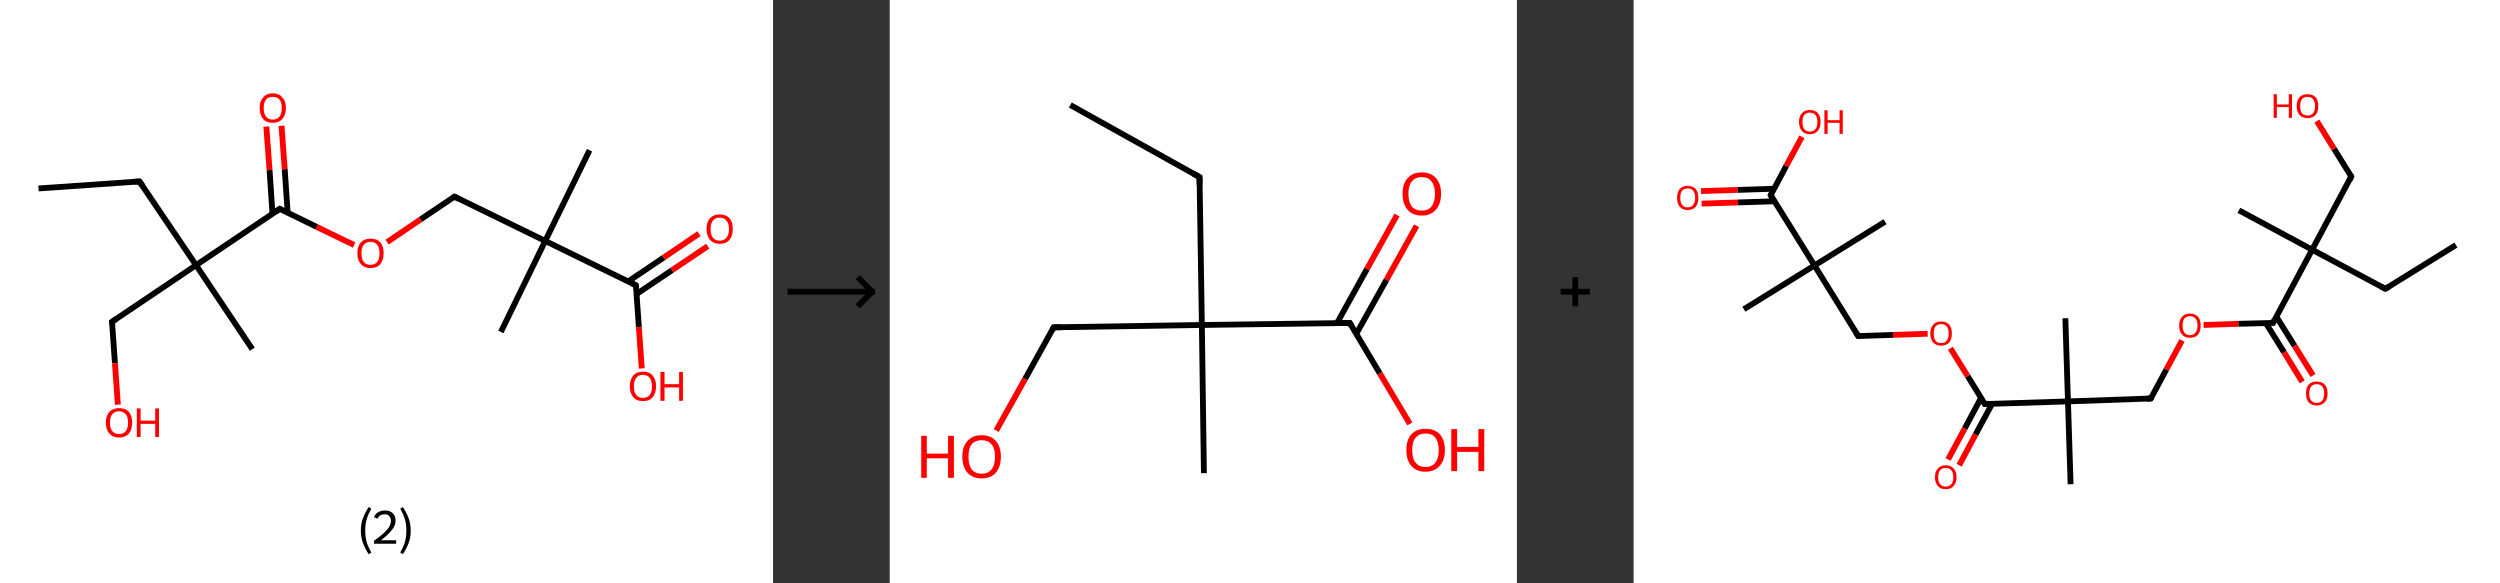 <?xml version='1.0' encoding='ASCII' standalone='yes'?>
<svg xmlns="http://www.w3.org/2000/svg" xmlns:xlink="http://www.w3.org/1999/xlink" version="1.1" width="857.0px" viewBox="0 0 857.0 200.0" height="200.0px">
  <rect x="0" y="0" width="857.0" height="200.0" fill="#333333" stroke="none"/>
  <g>
    <g transform="translate(0, 0) scale(1 1) "><!-- END OF HEADER -->
<rect style="opacity:1.0;fill:#FFFFFF;stroke:none" width="265.0" height="200.0" x="0.0" y="0.0"> </rect>
<path class="bond-0 atom-0 atom-1" d="M 13.2,64.6 L 47.8,62.2" style="fill:none;fill-rule:evenodd;stroke:#000000;stroke-width:2.0px;stroke-linecap:butt;stroke-linejoin:miter;stroke-opacity:1"/>
<path class="bond-1 atom-1 atom-2" d="M 47.8,62.2 L 67.2,90.9" style="fill:none;fill-rule:evenodd;stroke:#000000;stroke-width:2.0px;stroke-linecap:butt;stroke-linejoin:miter;stroke-opacity:1"/>
<path class="bond-2 atom-2 atom-3" d="M 67.2,90.9 L 86.5,119.7" style="fill:none;fill-rule:evenodd;stroke:#000000;stroke-width:2.0px;stroke-linecap:butt;stroke-linejoin:miter;stroke-opacity:1"/>
<path class="bond-3 atom-2 atom-4" d="M 67.2,90.9 L 38.4,110.3" style="fill:none;fill-rule:evenodd;stroke:#000000;stroke-width:2.0px;stroke-linecap:butt;stroke-linejoin:miter;stroke-opacity:1"/>
<path class="bond-4 atom-4 atom-5" d="M 38.4,110.3 L 39.4,124.5" style="fill:none;fill-rule:evenodd;stroke:#000000;stroke-width:2.0px;stroke-linecap:butt;stroke-linejoin:miter;stroke-opacity:1"/>
<path class="bond-4 atom-4 atom-5" d="M 39.4,124.5 L 40.4,138.7" style="fill:none;fill-rule:evenodd;stroke:#FF0000;stroke-width:2.0px;stroke-linecap:butt;stroke-linejoin:miter;stroke-opacity:1"/>
<path class="bond-5 atom-2 atom-6" d="M 67.2,90.9 L 95.9,71.6" style="fill:none;fill-rule:evenodd;stroke:#000000;stroke-width:2.0px;stroke-linecap:butt;stroke-linejoin:miter;stroke-opacity:1"/>
<path class="bond-6 atom-6 atom-7" d="M 98.6,72.9 L 97.6,58.0" style="fill:none;fill-rule:evenodd;stroke:#000000;stroke-width:2.0px;stroke-linecap:butt;stroke-linejoin:miter;stroke-opacity:1"/>
<path class="bond-6 atom-6 atom-7" d="M 97.6,58.0 L 96.5,43.1" style="fill:none;fill-rule:evenodd;stroke:#FF0000;stroke-width:2.0px;stroke-linecap:butt;stroke-linejoin:miter;stroke-opacity:1"/>
<path class="bond-6 atom-6 atom-7" d="M 93.4,73.2 L 92.4,58.3" style="fill:none;fill-rule:evenodd;stroke:#000000;stroke-width:2.0px;stroke-linecap:butt;stroke-linejoin:miter;stroke-opacity:1"/>
<path class="bond-6 atom-6 atom-7" d="M 92.4,58.3 L 91.3,43.4" style="fill:none;fill-rule:evenodd;stroke:#FF0000;stroke-width:2.0px;stroke-linecap:butt;stroke-linejoin:miter;stroke-opacity:1"/>
<path class="bond-7 atom-6 atom-8" d="M 95.9,71.6 L 108.6,77.8" style="fill:none;fill-rule:evenodd;stroke:#000000;stroke-width:2.0px;stroke-linecap:butt;stroke-linejoin:miter;stroke-opacity:1"/>
<path class="bond-7 atom-6 atom-8" d="M 108.6,77.8 L 121.4,84.0" style="fill:none;fill-rule:evenodd;stroke:#FF0000;stroke-width:2.0px;stroke-linecap:butt;stroke-linejoin:miter;stroke-opacity:1"/>
<path class="bond-8 atom-8 atom-9" d="M 132.7,83.0 L 144.2,75.2" style="fill:none;fill-rule:evenodd;stroke:#FF0000;stroke-width:2.0px;stroke-linecap:butt;stroke-linejoin:miter;stroke-opacity:1"/>
<path class="bond-8 atom-8 atom-9" d="M 144.2,75.2 L 155.8,67.4" style="fill:none;fill-rule:evenodd;stroke:#000000;stroke-width:2.0px;stroke-linecap:butt;stroke-linejoin:miter;stroke-opacity:1"/>
<path class="bond-9 atom-9 atom-10" d="M 155.8,67.4 L 186.9,82.6" style="fill:none;fill-rule:evenodd;stroke:#000000;stroke-width:2.0px;stroke-linecap:butt;stroke-linejoin:miter;stroke-opacity:1"/>
<path class="bond-10 atom-10 atom-11" d="M 186.9,82.6 L 171.7,113.8" style="fill:none;fill-rule:evenodd;stroke:#000000;stroke-width:2.0px;stroke-linecap:butt;stroke-linejoin:miter;stroke-opacity:1"/>
<path class="bond-11 atom-10 atom-12" d="M 186.9,82.6 L 202.1,51.5" style="fill:none;fill-rule:evenodd;stroke:#000000;stroke-width:2.0px;stroke-linecap:butt;stroke-linejoin:miter;stroke-opacity:1"/>
<path class="bond-12 atom-10 atom-13" d="M 186.9,82.6 L 218.0,97.8" style="fill:none;fill-rule:evenodd;stroke:#000000;stroke-width:2.0px;stroke-linecap:butt;stroke-linejoin:miter;stroke-opacity:1"/>
<path class="bond-13 atom-13 atom-14" d="M 218.2,100.8 L 230.4,92.6" style="fill:none;fill-rule:evenodd;stroke:#000000;stroke-width:2.0px;stroke-linecap:butt;stroke-linejoin:miter;stroke-opacity:1"/>
<path class="bond-13 atom-13 atom-14" d="M 230.4,92.6 L 242.6,84.4" style="fill:none;fill-rule:evenodd;stroke:#FF0000;stroke-width:2.0px;stroke-linecap:butt;stroke-linejoin:miter;stroke-opacity:1"/>
<path class="bond-13 atom-13 atom-14" d="M 215.3,96.5 L 227.5,88.3" style="fill:none;fill-rule:evenodd;stroke:#000000;stroke-width:2.0px;stroke-linecap:butt;stroke-linejoin:miter;stroke-opacity:1"/>
<path class="bond-13 atom-13 atom-14" d="M 227.5,88.3 L 239.6,80.1" style="fill:none;fill-rule:evenodd;stroke:#FF0000;stroke-width:2.0px;stroke-linecap:butt;stroke-linejoin:miter;stroke-opacity:1"/>
<path class="bond-14 atom-13 atom-15" d="M 218.0,97.8 L 219.0,112.1" style="fill:none;fill-rule:evenodd;stroke:#000000;stroke-width:2.0px;stroke-linecap:butt;stroke-linejoin:miter;stroke-opacity:1"/>
<path class="bond-14 atom-13 atom-15" d="M 219.0,112.1 L 220.0,126.3" style="fill:none;fill-rule:evenodd;stroke:#FF0000;stroke-width:2.0px;stroke-linecap:butt;stroke-linejoin:miter;stroke-opacity:1"/>
<path d="M 46.1,62.3 L 47.8,62.2 L 48.8,63.6" style="fill:none;stroke:#000000;stroke-width:2.0px;stroke-linecap:butt;stroke-linejoin:miter;stroke-opacity:1;"/>
<path d="M 39.9,109.3 L 38.4,110.3 L 38.5,111.0" style="fill:none;stroke:#000000;stroke-width:2.0px;stroke-linecap:butt;stroke-linejoin:miter;stroke-opacity:1;"/>
<path d="M 94.5,72.5 L 95.9,71.6 L 96.5,71.9" style="fill:none;stroke:#000000;stroke-width:2.0px;stroke-linecap:butt;stroke-linejoin:miter;stroke-opacity:1;"/>
<path d="M 155.2,67.8 L 155.8,67.4 L 157.3,68.2" style="fill:none;stroke:#000000;stroke-width:2.0px;stroke-linecap:butt;stroke-linejoin:miter;stroke-opacity:1;"/>
<path d="M 216.5,97.1 L 218.0,97.8 L 218.1,98.5" style="fill:none;stroke:#000000;stroke-width:2.0px;stroke-linecap:butt;stroke-linejoin:miter;stroke-opacity:1;"/>
<path class="atom-5" d="M 36.3 144.9 Q 36.3 142.5, 37.5 141.2 Q 38.7 139.9, 40.8 139.9 Q 43.0 139.9, 44.2 141.2 Q 45.3 142.5, 45.3 144.9 Q 45.3 147.3, 44.2 148.6 Q 43.0 150.0, 40.8 150.0 Q 38.7 150.0, 37.5 148.6 Q 36.3 147.3, 36.3 144.9 M 40.8 148.8 Q 42.3 148.8, 43.1 147.8 Q 43.9 146.8, 43.9 144.9 Q 43.9 142.9, 43.1 142.0 Q 42.3 141.0, 40.8 141.0 Q 39.3 141.0, 38.5 142.0 Q 37.7 142.9, 37.7 144.9 Q 37.7 146.8, 38.5 147.8 Q 39.3 148.8, 40.8 148.8 " fill="#FF0000"/>
<path class="atom-5" d="M 46.9 140.0 L 48.2 140.0 L 48.2 144.2 L 53.2 144.2 L 53.2 140.0 L 54.5 140.0 L 54.5 149.8 L 53.2 149.8 L 53.2 145.3 L 48.2 145.3 L 48.2 149.8 L 46.9 149.8 L 46.9 140.0 " fill="#FF0000"/>
<path class="atom-7" d="M 89.0 37.0 Q 89.0 34.7, 90.2 33.4 Q 91.3 32.0, 93.5 32.0 Q 95.7 32.0, 96.8 33.4 Q 98.0 34.7, 98.0 37.0 Q 98.0 39.4, 96.8 40.8 Q 95.6 42.1, 93.5 42.1 Q 91.3 42.1, 90.2 40.8 Q 89.0 39.4, 89.0 37.0 M 93.5 41.0 Q 95.0 41.0, 95.8 40.0 Q 96.6 39.0, 96.6 37.0 Q 96.6 35.1, 95.8 34.1 Q 95.0 33.2, 93.5 33.2 Q 92.0 33.2, 91.2 34.1 Q 90.4 35.1, 90.4 37.0 Q 90.4 39.0, 91.2 40.0 Q 92.0 41.0, 93.5 41.0 " fill="#FF0000"/>
<path class="atom-8" d="M 122.5 86.8 Q 122.5 84.4, 123.7 83.1 Q 124.9 81.8, 127.0 81.8 Q 129.2 81.8, 130.4 83.1 Q 131.5 84.4, 131.5 86.8 Q 131.5 89.2, 130.4 90.5 Q 129.2 91.9, 127.0 91.9 Q 124.9 91.9, 123.7 90.5 Q 122.5 89.2, 122.5 86.8 M 127.0 90.8 Q 128.5 90.8, 129.3 89.8 Q 130.1 88.8, 130.1 86.8 Q 130.1 84.9, 129.3 83.9 Q 128.5 82.9, 127.0 82.9 Q 125.5 82.9, 124.7 83.9 Q 123.9 84.9, 123.9 86.8 Q 123.9 88.8, 124.7 89.8 Q 125.5 90.8, 127.0 90.8 " fill="#FF0000"/>
<path class="atom-14" d="M 242.2 78.5 Q 242.2 76.1, 243.4 74.8 Q 244.6 73.5, 246.7 73.5 Q 248.9 73.5, 250.1 74.8 Q 251.2 76.1, 251.2 78.5 Q 251.2 80.9, 250.1 82.2 Q 248.9 83.6, 246.7 83.6 Q 244.6 83.6, 243.4 82.2 Q 242.2 80.9, 242.2 78.5 M 246.7 82.5 Q 248.2 82.5, 249.0 81.5 Q 249.9 80.5, 249.9 78.5 Q 249.9 76.6, 249.0 75.6 Q 248.2 74.6, 246.7 74.6 Q 245.2 74.6, 244.4 75.6 Q 243.6 76.6, 243.6 78.5 Q 243.6 80.5, 244.4 81.5 Q 245.2 82.5, 246.7 82.5 " fill="#FF0000"/>
<path class="atom-15" d="M 215.9 132.4 Q 215.9 130.1, 217.1 128.7 Q 218.2 127.4, 220.4 127.4 Q 222.6 127.4, 223.7 128.7 Q 224.9 130.1, 224.9 132.4 Q 224.9 134.8, 223.7 136.2 Q 222.6 137.5, 220.4 137.5 Q 218.2 137.5, 217.1 136.2 Q 215.9 134.8, 215.9 132.4 M 220.4 136.4 Q 221.9 136.4, 222.7 135.4 Q 223.5 134.4, 223.5 132.4 Q 223.5 130.5, 222.7 129.5 Q 221.9 128.5, 220.4 128.5 Q 218.9 128.5, 218.1 129.5 Q 217.3 130.5, 217.3 132.4 Q 217.3 134.4, 218.1 135.4 Q 218.9 136.4, 220.4 136.4 " fill="#FF0000"/>
<path class="atom-15" d="M 226.4 127.5 L 227.8 127.5 L 227.8 131.7 L 232.8 131.7 L 232.8 127.5 L 234.1 127.5 L 234.1 137.4 L 232.8 137.4 L 232.8 132.8 L 227.8 132.8 L 227.8 137.4 L 226.4 137.4 L 226.4 127.5 " fill="#FF0000"/>
<path class="legend" d="M 123.7 181.9 Q 123.7 179.6, 124.4 177.7 Q 125.1 175.8, 126.4 173.8 L 127.3 174.4 Q 126.2 176.3, 125.7 178.0 Q 125.2 179.7, 125.2 181.9 Q 125.2 184.0, 125.7 185.8 Q 126.2 187.5, 127.3 189.4 L 126.4 190.0 Q 125.1 188.0, 124.4 186.1 Q 123.7 184.2, 123.7 181.9 " fill="#000000"/>
<path class="legend" d="M 128.2 177.3 Q 128.6 176.2, 129.6 175.6 Q 130.6 175.0, 132.0 175.0 Q 133.7 175.0, 134.6 175.9 Q 135.6 176.8, 135.6 178.5 Q 135.6 180.2, 134.3 181.7 Q 133.1 183.3, 130.6 185.2 L 135.8 185.2 L 135.8 186.4 L 128.2 186.4 L 128.2 185.4 Q 130.3 183.9, 131.5 182.8 Q 132.8 181.6, 133.4 180.6 Q 134.0 179.6, 134.0 178.6 Q 134.0 177.5, 133.4 176.9 Q 132.9 176.3, 132.0 176.3 Q 131.1 176.3, 130.4 176.6 Q 129.8 177.0, 129.4 177.8 L 128.2 177.3 " fill="#000000"/>
<path class="legend" d="M 140.8 181.9 Q 140.8 184.2, 140.1 186.1 Q 139.4 188.0, 138.1 190.0 L 137.2 189.4 Q 138.3 187.5, 138.8 185.8 Q 139.3 184.0, 139.3 181.9 Q 139.3 179.7, 138.8 178.0 Q 138.3 176.3, 137.2 174.4 L 138.1 173.8 Q 139.4 175.8, 140.1 177.7 Q 140.8 179.6, 140.8 181.9 " fill="#000000"/>
</g>
    <g transform="translate(265.0, 0) scale(1 1) "><line x1="5" y1="100" x2="35" y2="100" style="stroke:rgb(0,0,0);stroke-width:2"/>
  <line x1="34" y1="100" x2="29" y2="95" style="stroke:rgb(0,0,0);stroke-width:2"/>
  <line x1="34" y1="100" x2="29" y2="105" style="stroke:rgb(0,0,0);stroke-width:2"/>
</g>
    <g transform="translate(305.0, 0) scale(1 1) "><!-- END OF HEADER -->
<rect style="opacity:1.0;fill:#FFFFFF;stroke:none" width="215.0" height="200.0" x="0.0" y="0.0"> </rect>
<path class="bond-0 atom-0 atom-1" d="M 61.9,36.0 L 106.2,60.7" style="fill:none;fill-rule:evenodd;stroke:#000000;stroke-width:2.0px;stroke-linecap:butt;stroke-linejoin:miter;stroke-opacity:1"/>
<path class="bond-1 atom-1 atom-2" d="M 106.2,60.7 L 107.0,111.4" style="fill:none;fill-rule:evenodd;stroke:#000000;stroke-width:2.0px;stroke-linecap:butt;stroke-linejoin:miter;stroke-opacity:1"/>
<path class="bond-2 atom-2 atom-3" d="M 107.0,111.4 L 107.7,162.2" style="fill:none;fill-rule:evenodd;stroke:#000000;stroke-width:2.0px;stroke-linecap:butt;stroke-linejoin:miter;stroke-opacity:1"/>
<path class="bond-3 atom-2 atom-4" d="M 107.0,111.4 L 56.2,112.2" style="fill:none;fill-rule:evenodd;stroke:#000000;stroke-width:2.0px;stroke-linecap:butt;stroke-linejoin:miter;stroke-opacity:1"/>
<path class="bond-4 atom-4 atom-5" d="M 56.2,112.2 L 46.4,129.9" style="fill:none;fill-rule:evenodd;stroke:#000000;stroke-width:2.0px;stroke-linecap:butt;stroke-linejoin:miter;stroke-opacity:1"/>
<path class="bond-4 atom-4 atom-5" d="M 46.4,129.9 L 36.5,147.6" style="fill:none;fill-rule:evenodd;stroke:#FF0000;stroke-width:2.0px;stroke-linecap:butt;stroke-linejoin:miter;stroke-opacity:1"/>
<path class="bond-5 atom-2 atom-6" d="M 107.0,111.4 L 157.7,110.7" style="fill:none;fill-rule:evenodd;stroke:#000000;stroke-width:2.0px;stroke-linecap:butt;stroke-linejoin:miter;stroke-opacity:1"/>
<path class="bond-6 atom-6 atom-7" d="M 159.9,114.5 L 170.3,95.9" style="fill:none;fill-rule:evenodd;stroke:#000000;stroke-width:2.0px;stroke-linecap:butt;stroke-linejoin:miter;stroke-opacity:1"/>
<path class="bond-6 atom-6 atom-7" d="M 170.3,95.9 L 180.6,77.4" style="fill:none;fill-rule:evenodd;stroke:#FF0000;stroke-width:2.0px;stroke-linecap:butt;stroke-linejoin:miter;stroke-opacity:1"/>
<path class="bond-6 atom-6 atom-7" d="M 153.3,110.8 L 163.6,92.2" style="fill:none;fill-rule:evenodd;stroke:#000000;stroke-width:2.0px;stroke-linecap:butt;stroke-linejoin:miter;stroke-opacity:1"/>
<path class="bond-6 atom-6 atom-7" d="M 163.6,92.2 L 173.9,73.7" style="fill:none;fill-rule:evenodd;stroke:#FF0000;stroke-width:2.0px;stroke-linecap:butt;stroke-linejoin:miter;stroke-opacity:1"/>
<path class="bond-7 atom-6 atom-8" d="M 157.7,110.7 L 168.0,128.0" style="fill:none;fill-rule:evenodd;stroke:#000000;stroke-width:2.0px;stroke-linecap:butt;stroke-linejoin:miter;stroke-opacity:1"/>
<path class="bond-7 atom-6 atom-8" d="M 168.0,128.0 L 178.3,145.3" style="fill:none;fill-rule:evenodd;stroke:#FF0000;stroke-width:2.0px;stroke-linecap:butt;stroke-linejoin:miter;stroke-opacity:1"/>
<path d="M 104.0,59.5 L 106.2,60.7 L 106.2,63.3" style="fill:none;stroke:#000000;stroke-width:2.0px;stroke-linecap:butt;stroke-linejoin:miter;stroke-opacity:1;"/>
<path d="M 58.8,112.2 L 56.2,112.2 L 55.7,113.1" style="fill:none;stroke:#000000;stroke-width:2.0px;stroke-linecap:butt;stroke-linejoin:miter;stroke-opacity:1;"/>
<path d="M 155.1,110.7 L 157.7,110.7 L 158.2,111.6" style="fill:none;stroke:#000000;stroke-width:2.0px;stroke-linecap:butt;stroke-linejoin:miter;stroke-opacity:1;"/>
<path class="atom-5" d="M 10.8 149.4 L 12.7 149.4 L 12.7 155.5 L 20.0 155.5 L 20.0 149.4 L 22.0 149.4 L 22.0 163.8 L 20.0 163.8 L 20.0 157.1 L 12.7 157.1 L 12.7 163.8 L 10.8 163.8 L 10.8 149.4 " fill="#FF0000"/>
<path class="atom-5" d="M 24.9 156.5 Q 24.9 153.1, 26.6 151.2 Q 28.3 149.2, 31.5 149.2 Q 34.7 149.2, 36.4 151.2 Q 38.1 153.1, 38.1 156.5 Q 38.1 160.0, 36.4 162.0 Q 34.7 164.0, 31.5 164.0 Q 28.4 164.0, 26.6 162.0 Q 24.9 160.0, 24.9 156.5 M 31.5 162.4 Q 33.7 162.4, 34.9 160.9 Q 36.1 159.4, 36.1 156.5 Q 36.1 153.7, 34.9 152.3 Q 33.7 150.9, 31.5 150.9 Q 29.3 150.9, 28.1 152.3 Q 27.0 153.7, 27.0 156.5 Q 27.0 159.4, 28.1 160.9 Q 29.3 162.4, 31.5 162.4 " fill="#FF0000"/>
<path class="atom-7" d="M 175.8 66.4 Q 175.8 63.0, 177.5 61.1 Q 179.2 59.1, 182.4 59.1 Q 185.6 59.1, 187.3 61.1 Q 189.0 63.0, 189.0 66.4 Q 189.0 69.9, 187.2 71.9 Q 185.5 73.9, 182.4 73.9 Q 179.2 73.9, 177.5 71.9 Q 175.8 69.9, 175.8 66.4 M 182.4 72.2 Q 184.6 72.2, 185.7 70.8 Q 186.9 69.3, 186.9 66.4 Q 186.9 63.6, 185.7 62.2 Q 184.6 60.7, 182.4 60.7 Q 180.2 60.7, 179.0 62.2 Q 177.8 63.6, 177.8 66.4 Q 177.8 69.3, 179.0 70.8 Q 180.2 72.2, 182.4 72.2 " fill="#FF0000"/>
<path class="atom-8" d="M 177.1 154.3 Q 177.1 150.8, 178.8 148.9 Q 180.5 147.0, 183.7 147.0 Q 186.9 147.0, 188.6 148.9 Q 190.3 150.8, 190.3 154.3 Q 190.3 157.8, 188.5 159.7 Q 186.8 161.7, 183.7 161.7 Q 180.5 161.7, 178.8 159.7 Q 177.1 157.8, 177.1 154.3 M 183.7 160.1 Q 185.9 160.1, 187.0 158.6 Q 188.2 157.2, 188.2 154.3 Q 188.2 151.5, 187.0 150.0 Q 185.9 148.6, 183.7 148.6 Q 181.5 148.6, 180.3 150.0 Q 179.1 151.4, 179.1 154.3 Q 179.1 157.2, 180.3 158.6 Q 181.5 160.1, 183.7 160.1 " fill="#FF0000"/>
<path class="atom-8" d="M 192.5 147.1 L 194.5 147.1 L 194.5 153.2 L 201.8 153.2 L 201.8 147.1 L 203.8 147.1 L 203.8 161.5 L 201.8 161.5 L 201.8 154.9 L 194.5 154.9 L 194.5 161.5 L 192.5 161.5 L 192.5 147.1 " fill="#FF0000"/>
</g>
    <g transform="translate(520.0, 0) scale(1 1) "><line x1="15" y1="100" x2="25" y2="100" style="stroke:rgb(0,0,0);stroke-width:2"/>
  <line x1="20" y1="95" x2="20" y2="105" style="stroke:rgb(0,0,0);stroke-width:2"/>
</g>
    <g transform="translate(560.0, 0) scale(1 1) "><!-- END OF HEADER -->
<rect style="opacity:1.0;fill:#FFFFFF;stroke:none" width="297.0" height="200.0" x="0.0" y="0.0"> </rect>
<path class="bond-0 atom-0 atom-1" d="M 281.9,84.0 L 257.7,99.0" style="fill:none;fill-rule:evenodd;stroke:#000000;stroke-width:2.0px;stroke-linecap:butt;stroke-linejoin:miter;stroke-opacity:1"/>
<path class="bond-1 atom-1 atom-2" d="M 257.7,99.0 L 232.6,85.6" style="fill:none;fill-rule:evenodd;stroke:#000000;stroke-width:2.0px;stroke-linecap:butt;stroke-linejoin:miter;stroke-opacity:1"/>
<path class="bond-2 atom-2 atom-3" d="M 232.6,85.6 L 207.5,72.1" style="fill:none;fill-rule:evenodd;stroke:#000000;stroke-width:2.0px;stroke-linecap:butt;stroke-linejoin:miter;stroke-opacity:1"/>
<path class="bond-3 atom-2 atom-4" d="M 232.6,85.6 L 246.0,60.5" style="fill:none;fill-rule:evenodd;stroke:#000000;stroke-width:2.0px;stroke-linecap:butt;stroke-linejoin:miter;stroke-opacity:1"/>
<path class="bond-4 atom-4 atom-5" d="M 246.0,60.5 L 240.1,51.0" style="fill:none;fill-rule:evenodd;stroke:#000000;stroke-width:2.0px;stroke-linecap:butt;stroke-linejoin:miter;stroke-opacity:1"/>
<path class="bond-4 atom-4 atom-5" d="M 240.1,51.0 L 234.2,41.5" style="fill:none;fill-rule:evenodd;stroke:#FF0000;stroke-width:2.0px;stroke-linecap:butt;stroke-linejoin:miter;stroke-opacity:1"/>
<path class="bond-5 atom-2 atom-6" d="M 232.6,85.6 L 219.2,110.7" style="fill:none;fill-rule:evenodd;stroke:#000000;stroke-width:2.0px;stroke-linecap:butt;stroke-linejoin:miter;stroke-opacity:1"/>
<path class="bond-6 atom-6 atom-7" d="M 216.7,110.7 L 223.0,120.8" style="fill:none;fill-rule:evenodd;stroke:#000000;stroke-width:2.0px;stroke-linecap:butt;stroke-linejoin:miter;stroke-opacity:1"/>
<path class="bond-6 atom-6 atom-7" d="M 223.0,120.8 L 229.2,130.9" style="fill:none;fill-rule:evenodd;stroke:#FF0000;stroke-width:2.0px;stroke-linecap:butt;stroke-linejoin:miter;stroke-opacity:1"/>
<path class="bond-6 atom-6 atom-7" d="M 220.3,108.5 L 226.6,118.6" style="fill:none;fill-rule:evenodd;stroke:#000000;stroke-width:2.0px;stroke-linecap:butt;stroke-linejoin:miter;stroke-opacity:1"/>
<path class="bond-6 atom-6 atom-7" d="M 226.6,118.6 L 232.9,128.7" style="fill:none;fill-rule:evenodd;stroke:#FF0000;stroke-width:2.0px;stroke-linecap:butt;stroke-linejoin:miter;stroke-opacity:1"/>
<path class="bond-7 atom-6 atom-8" d="M 219.2,110.7 L 207.3,111.0" style="fill:none;fill-rule:evenodd;stroke:#000000;stroke-width:2.0px;stroke-linecap:butt;stroke-linejoin:miter;stroke-opacity:1"/>
<path class="bond-7 atom-6 atom-8" d="M 207.3,111.0 L 195.4,111.4" style="fill:none;fill-rule:evenodd;stroke:#FF0000;stroke-width:2.0px;stroke-linecap:butt;stroke-linejoin:miter;stroke-opacity:1"/>
<path class="bond-8 atom-8 atom-9" d="M 188.0,116.7 L 182.6,126.7" style="fill:none;fill-rule:evenodd;stroke:#FF0000;stroke-width:2.0px;stroke-linecap:butt;stroke-linejoin:miter;stroke-opacity:1"/>
<path class="bond-8 atom-8 atom-9" d="M 182.6,126.7 L 177.3,136.6" style="fill:none;fill-rule:evenodd;stroke:#000000;stroke-width:2.0px;stroke-linecap:butt;stroke-linejoin:miter;stroke-opacity:1"/>
<path class="bond-9 atom-9 atom-10" d="M 177.3,136.6 L 148.9,137.6" style="fill:none;fill-rule:evenodd;stroke:#000000;stroke-width:2.0px;stroke-linecap:butt;stroke-linejoin:miter;stroke-opacity:1"/>
<path class="bond-10 atom-10 atom-11" d="M 148.9,137.6 L 148.0,109.1" style="fill:none;fill-rule:evenodd;stroke:#000000;stroke-width:2.0px;stroke-linecap:butt;stroke-linejoin:miter;stroke-opacity:1"/>
<path class="bond-11 atom-10 atom-12" d="M 148.9,137.6 L 149.8,166.0" style="fill:none;fill-rule:evenodd;stroke:#000000;stroke-width:2.0px;stroke-linecap:butt;stroke-linejoin:miter;stroke-opacity:1"/>
<path class="bond-12 atom-10 atom-13" d="M 148.9,137.6 L 120.4,138.5" style="fill:none;fill-rule:evenodd;stroke:#000000;stroke-width:2.0px;stroke-linecap:butt;stroke-linejoin:miter;stroke-opacity:1"/>
<path class="bond-13 atom-13 atom-14" d="M 119.1,136.4 L 113.5,146.9" style="fill:none;fill-rule:evenodd;stroke:#000000;stroke-width:2.0px;stroke-linecap:butt;stroke-linejoin:miter;stroke-opacity:1"/>
<path class="bond-13 atom-13 atom-14" d="M 113.5,146.9 L 107.8,157.5" style="fill:none;fill-rule:evenodd;stroke:#FF0000;stroke-width:2.0px;stroke-linecap:butt;stroke-linejoin:miter;stroke-opacity:1"/>
<path class="bond-13 atom-13 atom-14" d="M 122.9,138.4 L 117.2,149.0" style="fill:none;fill-rule:evenodd;stroke:#000000;stroke-width:2.0px;stroke-linecap:butt;stroke-linejoin:miter;stroke-opacity:1"/>
<path class="bond-13 atom-13 atom-14" d="M 117.2,149.0 L 111.6,159.5" style="fill:none;fill-rule:evenodd;stroke:#FF0000;stroke-width:2.0px;stroke-linecap:butt;stroke-linejoin:miter;stroke-opacity:1"/>
<path class="bond-14 atom-13 atom-15" d="M 120.4,138.5 L 114.5,128.9" style="fill:none;fill-rule:evenodd;stroke:#000000;stroke-width:2.0px;stroke-linecap:butt;stroke-linejoin:miter;stroke-opacity:1"/>
<path class="bond-14 atom-13 atom-15" d="M 114.5,128.9 L 108.6,119.4" style="fill:none;fill-rule:evenodd;stroke:#FF0000;stroke-width:2.0px;stroke-linecap:butt;stroke-linejoin:miter;stroke-opacity:1"/>
<path class="bond-15 atom-15 atom-16" d="M 100.8,114.4 L 88.9,114.8" style="fill:none;fill-rule:evenodd;stroke:#FF0000;stroke-width:2.0px;stroke-linecap:butt;stroke-linejoin:miter;stroke-opacity:1"/>
<path class="bond-15 atom-15 atom-16" d="M 88.9,114.8 L 77.0,115.2" style="fill:none;fill-rule:evenodd;stroke:#000000;stroke-width:2.0px;stroke-linecap:butt;stroke-linejoin:miter;stroke-opacity:1"/>
<path class="bond-16 atom-16 atom-17" d="M 77.0,115.2 L 62.0,91.0" style="fill:none;fill-rule:evenodd;stroke:#000000;stroke-width:2.0px;stroke-linecap:butt;stroke-linejoin:miter;stroke-opacity:1"/>
<path class="bond-17 atom-17 atom-18" d="M 62.0,91.0 L 86.2,76.0" style="fill:none;fill-rule:evenodd;stroke:#000000;stroke-width:2.0px;stroke-linecap:butt;stroke-linejoin:miter;stroke-opacity:1"/>
<path class="bond-18 atom-17 atom-19" d="M 62.0,91.0 L 37.8,106.0" style="fill:none;fill-rule:evenodd;stroke:#000000;stroke-width:2.0px;stroke-linecap:butt;stroke-linejoin:miter;stroke-opacity:1"/>
<path class="bond-19 atom-17 atom-20" d="M 62.0,91.0 L 47.0,66.9" style="fill:none;fill-rule:evenodd;stroke:#000000;stroke-width:2.0px;stroke-linecap:butt;stroke-linejoin:miter;stroke-opacity:1"/>
<path class="bond-20 atom-20 atom-21" d="M 48.1,64.7 L 35.6,65.1" style="fill:none;fill-rule:evenodd;stroke:#000000;stroke-width:2.0px;stroke-linecap:butt;stroke-linejoin:miter;stroke-opacity:1"/>
<path class="bond-20 atom-20 atom-21" d="M 35.6,65.1 L 23.1,65.5" style="fill:none;fill-rule:evenodd;stroke:#FF0000;stroke-width:2.0px;stroke-linecap:butt;stroke-linejoin:miter;stroke-opacity:1"/>
<path class="bond-20 atom-20 atom-21" d="M 48.3,69.0 L 35.8,69.4" style="fill:none;fill-rule:evenodd;stroke:#000000;stroke-width:2.0px;stroke-linecap:butt;stroke-linejoin:miter;stroke-opacity:1"/>
<path class="bond-20 atom-20 atom-21" d="M 35.8,69.4 L 23.3,69.8" style="fill:none;fill-rule:evenodd;stroke:#FF0000;stroke-width:2.0px;stroke-linecap:butt;stroke-linejoin:miter;stroke-opacity:1"/>
<path class="bond-21 atom-20 atom-22" d="M 47.0,66.9 L 52.3,56.9" style="fill:none;fill-rule:evenodd;stroke:#000000;stroke-width:2.0px;stroke-linecap:butt;stroke-linejoin:miter;stroke-opacity:1"/>
<path class="bond-21 atom-20 atom-22" d="M 52.3,56.9 L 57.7,46.9" style="fill:none;fill-rule:evenodd;stroke:#FF0000;stroke-width:2.0px;stroke-linecap:butt;stroke-linejoin:miter;stroke-opacity:1"/>
<path d="M 258.9,98.3 L 257.7,99.0 L 256.4,98.3" style="fill:none;stroke:#000000;stroke-width:2.0px;stroke-linecap:butt;stroke-linejoin:miter;stroke-opacity:1;"/>
<path d="M 245.4,61.8 L 246.0,60.5 L 245.7,60.0" style="fill:none;stroke:#000000;stroke-width:2.0px;stroke-linecap:butt;stroke-linejoin:miter;stroke-opacity:1;"/>
<path d="M 219.8,109.4 L 219.2,110.7 L 218.6,110.7" style="fill:none;stroke:#000000;stroke-width:2.0px;stroke-linecap:butt;stroke-linejoin:miter;stroke-opacity:1;"/>
<path d="M 177.6,136.1 L 177.3,136.6 L 175.9,136.7" style="fill:none;stroke:#000000;stroke-width:2.0px;stroke-linecap:butt;stroke-linejoin:miter;stroke-opacity:1;"/>
<path d="M 121.9,138.4 L 120.4,138.5 L 120.1,138.0" style="fill:none;stroke:#000000;stroke-width:2.0px;stroke-linecap:butt;stroke-linejoin:miter;stroke-opacity:1;"/>
<path d="M 77.6,115.2 L 77.0,115.2 L 76.2,114.0" style="fill:none;stroke:#000000;stroke-width:2.0px;stroke-linecap:butt;stroke-linejoin:miter;stroke-opacity:1;"/>
<path d="M 47.7,68.1 L 47.0,66.9 L 47.3,66.4" style="fill:none;stroke:#000000;stroke-width:2.0px;stroke-linecap:butt;stroke-linejoin:miter;stroke-opacity:1;"/>
<path class="atom-5" d="M 219.4 32.3 L 220.5 32.3 L 220.5 35.8 L 224.6 35.8 L 224.6 32.3 L 225.7 32.3 L 225.7 40.4 L 224.6 40.4 L 224.6 36.7 L 220.5 36.7 L 220.5 40.4 L 219.4 40.4 L 219.4 32.3 " fill="#FF0000"/>
<path class="atom-5" d="M 227.3 36.4 Q 227.3 34.4, 228.3 33.3 Q 229.2 32.3, 231.0 32.3 Q 232.8 32.3, 233.8 33.3 Q 234.7 34.4, 234.7 36.4 Q 234.7 38.3, 233.8 39.4 Q 232.8 40.5, 231.0 40.5 Q 229.2 40.5, 228.3 39.4 Q 227.3 38.3, 227.3 36.4 M 231.0 39.6 Q 232.3 39.6, 232.9 38.8 Q 233.6 38.0, 233.6 36.4 Q 233.6 34.8, 232.9 34.0 Q 232.3 33.2, 231.0 33.2 Q 229.8 33.2, 229.1 34.0 Q 228.5 34.8, 228.5 36.4 Q 228.5 38.0, 229.1 38.8 Q 229.8 39.6, 231.0 39.6 " fill="#FF0000"/>
<path class="atom-7" d="M 230.5 134.9 Q 230.5 132.9, 231.4 131.8 Q 232.4 130.8, 234.2 130.8 Q 236.0 130.8, 236.9 131.8 Q 237.9 132.9, 237.9 134.9 Q 237.9 136.8, 236.9 137.9 Q 235.9 139.0, 234.2 139.0 Q 232.4 139.0, 231.4 137.9 Q 230.5 136.8, 230.5 134.9 M 234.2 138.1 Q 235.4 138.1, 236.1 137.3 Q 236.7 136.5, 236.7 134.9 Q 236.7 133.3, 236.1 132.5 Q 235.4 131.7, 234.2 131.7 Q 232.9 131.7, 232.3 132.5 Q 231.6 133.3, 231.6 134.9 Q 231.6 136.5, 232.3 137.3 Q 232.9 138.1, 234.2 138.1 " fill="#FF0000"/>
<path class="atom-8" d="M 187.0 111.6 Q 187.0 109.7, 188.0 108.6 Q 188.9 107.5, 190.7 107.5 Q 192.5 107.5, 193.5 108.6 Q 194.4 109.7, 194.4 111.6 Q 194.4 113.5, 193.5 114.7 Q 192.5 115.8, 190.7 115.8 Q 189.0 115.8, 188.0 114.7 Q 187.0 113.6, 187.0 111.6 M 190.7 114.9 Q 192.0 114.9, 192.6 114.0 Q 193.3 113.2, 193.3 111.6 Q 193.3 110.0, 192.6 109.2 Q 192.0 108.4, 190.7 108.4 Q 189.5 108.4, 188.8 109.2 Q 188.2 110.0, 188.2 111.6 Q 188.2 113.2, 188.8 114.0 Q 189.5 114.9, 190.7 114.9 " fill="#FF0000"/>
<path class="atom-14" d="M 103.3 163.6 Q 103.3 161.6, 104.3 160.6 Q 105.2 159.5, 107.0 159.5 Q 108.8 159.5, 109.7 160.6 Q 110.7 161.6, 110.7 163.6 Q 110.7 165.5, 109.7 166.6 Q 108.8 167.7, 107.0 167.7 Q 105.2 167.7, 104.3 166.6 Q 103.3 165.5, 103.3 163.6 M 107.0 166.8 Q 108.2 166.8, 108.9 166.0 Q 109.6 165.2, 109.6 163.6 Q 109.6 162.0, 108.9 161.2 Q 108.2 160.4, 107.0 160.4 Q 105.8 160.4, 105.1 161.2 Q 104.4 162.0, 104.4 163.6 Q 104.4 165.2, 105.1 166.0 Q 105.8 166.8, 107.0 166.8 " fill="#FF0000"/>
<path class="atom-15" d="M 101.7 114.3 Q 101.7 112.4, 102.7 111.3 Q 103.6 110.2, 105.4 110.2 Q 107.2 110.2, 108.2 111.3 Q 109.1 112.4, 109.1 114.3 Q 109.1 116.3, 108.2 117.4 Q 107.2 118.5, 105.4 118.5 Q 103.7 118.5, 102.7 117.4 Q 101.7 116.3, 101.7 114.3 M 105.4 117.6 Q 106.7 117.6, 107.3 116.8 Q 108.0 115.9, 108.0 114.3 Q 108.0 112.7, 107.3 111.9 Q 106.7 111.1, 105.4 111.1 Q 104.2 111.1, 103.5 111.9 Q 102.9 112.7, 102.9 114.3 Q 102.9 115.9, 103.5 116.8 Q 104.2 117.6, 105.4 117.6 " fill="#FF0000"/>
<path class="atom-21" d="M 14.9 67.8 Q 14.9 65.9, 15.8 64.8 Q 16.8 63.7, 18.5 63.7 Q 20.3 63.7, 21.3 64.8 Q 22.2 65.9, 22.2 67.8 Q 22.2 69.8, 21.3 70.9 Q 20.3 72.0, 18.5 72.0 Q 16.8 72.0, 15.8 70.9 Q 14.9 69.8, 14.9 67.8 M 18.5 71.1 Q 19.8 71.1, 20.4 70.2 Q 21.1 69.4, 21.1 67.8 Q 21.1 66.2, 20.4 65.4 Q 19.8 64.6, 18.5 64.6 Q 17.3 64.6, 16.6 65.4 Q 16.0 66.2, 16.0 67.8 Q 16.0 69.4, 16.6 70.2 Q 17.3 71.1, 18.5 71.1 " fill="#FF0000"/>
<path class="atom-22" d="M 56.7 41.8 Q 56.7 39.9, 57.7 38.8 Q 58.6 37.7, 60.4 37.7 Q 62.2 37.7, 63.2 38.8 Q 64.1 39.9, 64.1 41.8 Q 64.1 43.8, 63.1 44.9 Q 62.2 46.0, 60.4 46.0 Q 58.6 46.0, 57.7 44.9 Q 56.7 43.8, 56.7 41.8 M 60.4 45.1 Q 61.6 45.1, 62.3 44.3 Q 63.0 43.4, 63.0 41.8 Q 63.0 40.2, 62.3 39.4 Q 61.6 38.6, 60.4 38.6 Q 59.2 38.6, 58.5 39.4 Q 57.9 40.2, 57.9 41.8 Q 57.9 43.4, 58.5 44.3 Q 59.2 45.1, 60.4 45.1 " fill="#FF0000"/>
<path class="atom-22" d="M 65.4 37.8 L 66.5 37.8 L 66.5 41.2 L 70.6 41.2 L 70.6 37.8 L 71.7 37.8 L 71.7 45.9 L 70.6 45.9 L 70.6 42.1 L 66.5 42.1 L 66.5 45.9 L 65.4 45.9 L 65.4 37.8 " fill="#FF0000"/>
</g>
  </g>
</svg>
